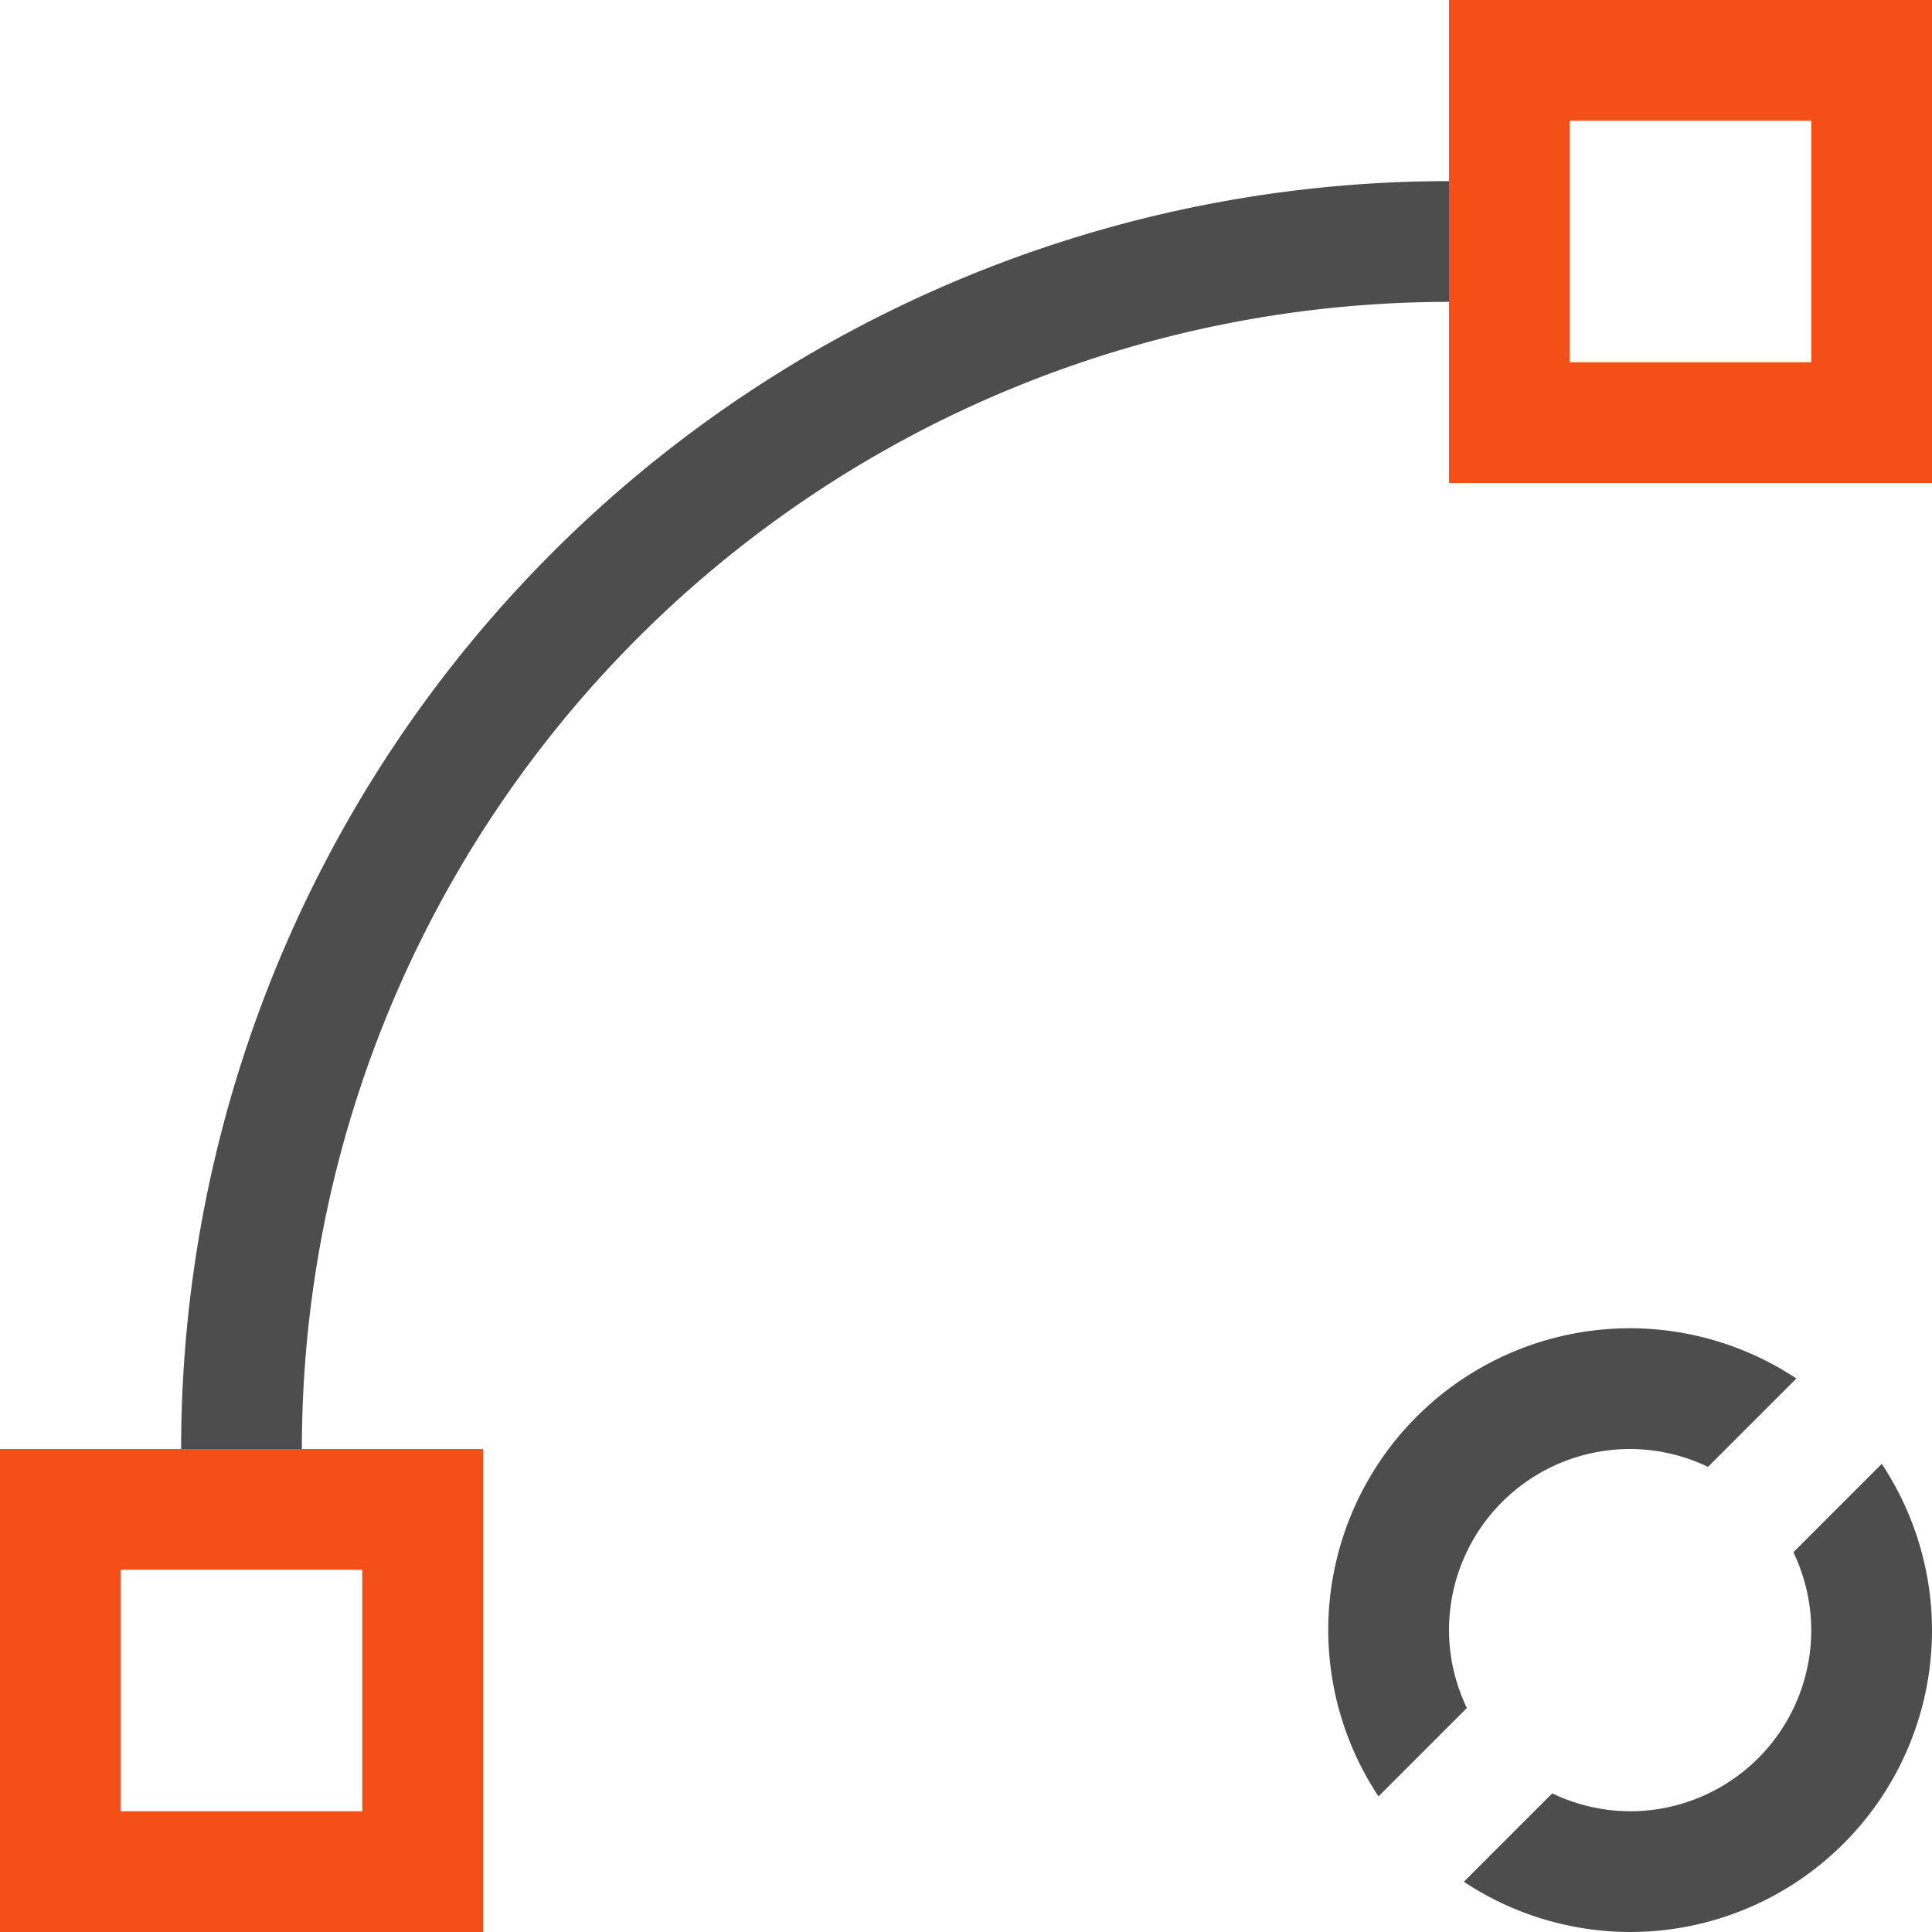 <?xml version="1.0" encoding="UTF-8" standalone="no"?>
<svg
   xmlns:dc="http://purl.org/dc/elements/1.1/"
   xmlns:cc="http://creativecommons.org/ns#"
   xmlns:rdf="http://www.w3.org/1999/02/22-rdf-syntax-ns#"
   xmlns:svg="http://www.w3.org/2000/svg"
   xmlns="http://www.w3.org/2000/svg"
   xmlns:sodipodi="http://sodipodi.sourceforge.net/DTD/sodipodi-0.dtd"
   xmlns:inkscape="http://www.inkscape.org/namespaces/inkscape"
   viewBox="0 0 16 16"
   version="1.1"
   id="svg9"
   sodipodi:docname="object-to-pathX.svg"
   width="16"
   height="16"
   inkscape:version="0.92.3 (2405546, 2018-03-11)">
  <sodipodi:namedview
     pagecolor="#ffffff"
     bordercolor="#666666"
     borderopacity="1"
     objecttolerance="10"
     gridtolerance="10"
     guidetolerance="10"
     inkscape:pageopacity="0"
     inkscape:pageshadow="2"
     inkscape:window-width="640"
     inkscape:window-height="480"
     id="namedview11"
     showgrid="true"
     inkscape:zoom="12.166667"
     inkscape:cx="1.2328767"
     inkscape:cy="11.342466"
     inkscape:current-layer="svg9">
    <inkscape:grid
       type="xygrid"
       id="grid19" />
  </sodipodi:namedview>
  <defs
     id="defs3">
    <style
       id="current-color-scheme"
       type="text/css">
   .ColorScheme-Text { color:#4d4d4d; } .ColorScheme-Highlight { color:#f34f17; }
  </style>
  </defs>
  <g
     id="g17"
     transform="translate(-4,4)">
    <path
       inkscape:connector-curvature="0"
       id="path5"
       d="M 16,-2.5 A 10.5,10.5 0 0 0 5.5,8 h 1 A 9.5,9.5 0 0 1 16,-1.5 Z M 17.5,7 a 2.5,2.5 0 0 0 -2.5,2.5 2.5,2.5 0 0 0 0.416,1.377 l 0.732,-0.732 A 1.5,1.5 0 0 1 16,9.5 1.5,1.5 0 0 1 17.5,8 1.5,1.5 0 0 1 18.145,8.148 L 18.877,7.416 A 2.5,2.5 0 0 0 17.5,7 Z m 2.084,1.123 -0.732,0.732 A 1.5,1.5 0 0 1 19,9.5 1.5,1.5 0 0 1 17.5,11 1.5,1.5 0 0 1 16.855,10.852 l -0.732,0.732 A 2.5,2.5 0 0 0 17.5,12 2.5,2.5 0 0 0 20,9.5 2.5,2.5 0 0 0 19.584,8.123 Z"
       class="ColorScheme-Text"
       style="color:#4d4d4d;fill:currentColor" />
    <path
       inkscape:connector-curvature="0"
       id="path7"
       d="m 16,-4 v 4 h 4 v -4 z m 1,1 h 2 v 2 H 17 Z M 4,8 v 4 H 8 V 8 Z m 1,1 h 2 v 2 H 5 Z"
       class="ColorScheme-Highlight"
       style="color:#f34f17;fill:currentColor" />
  </g>
</svg>
